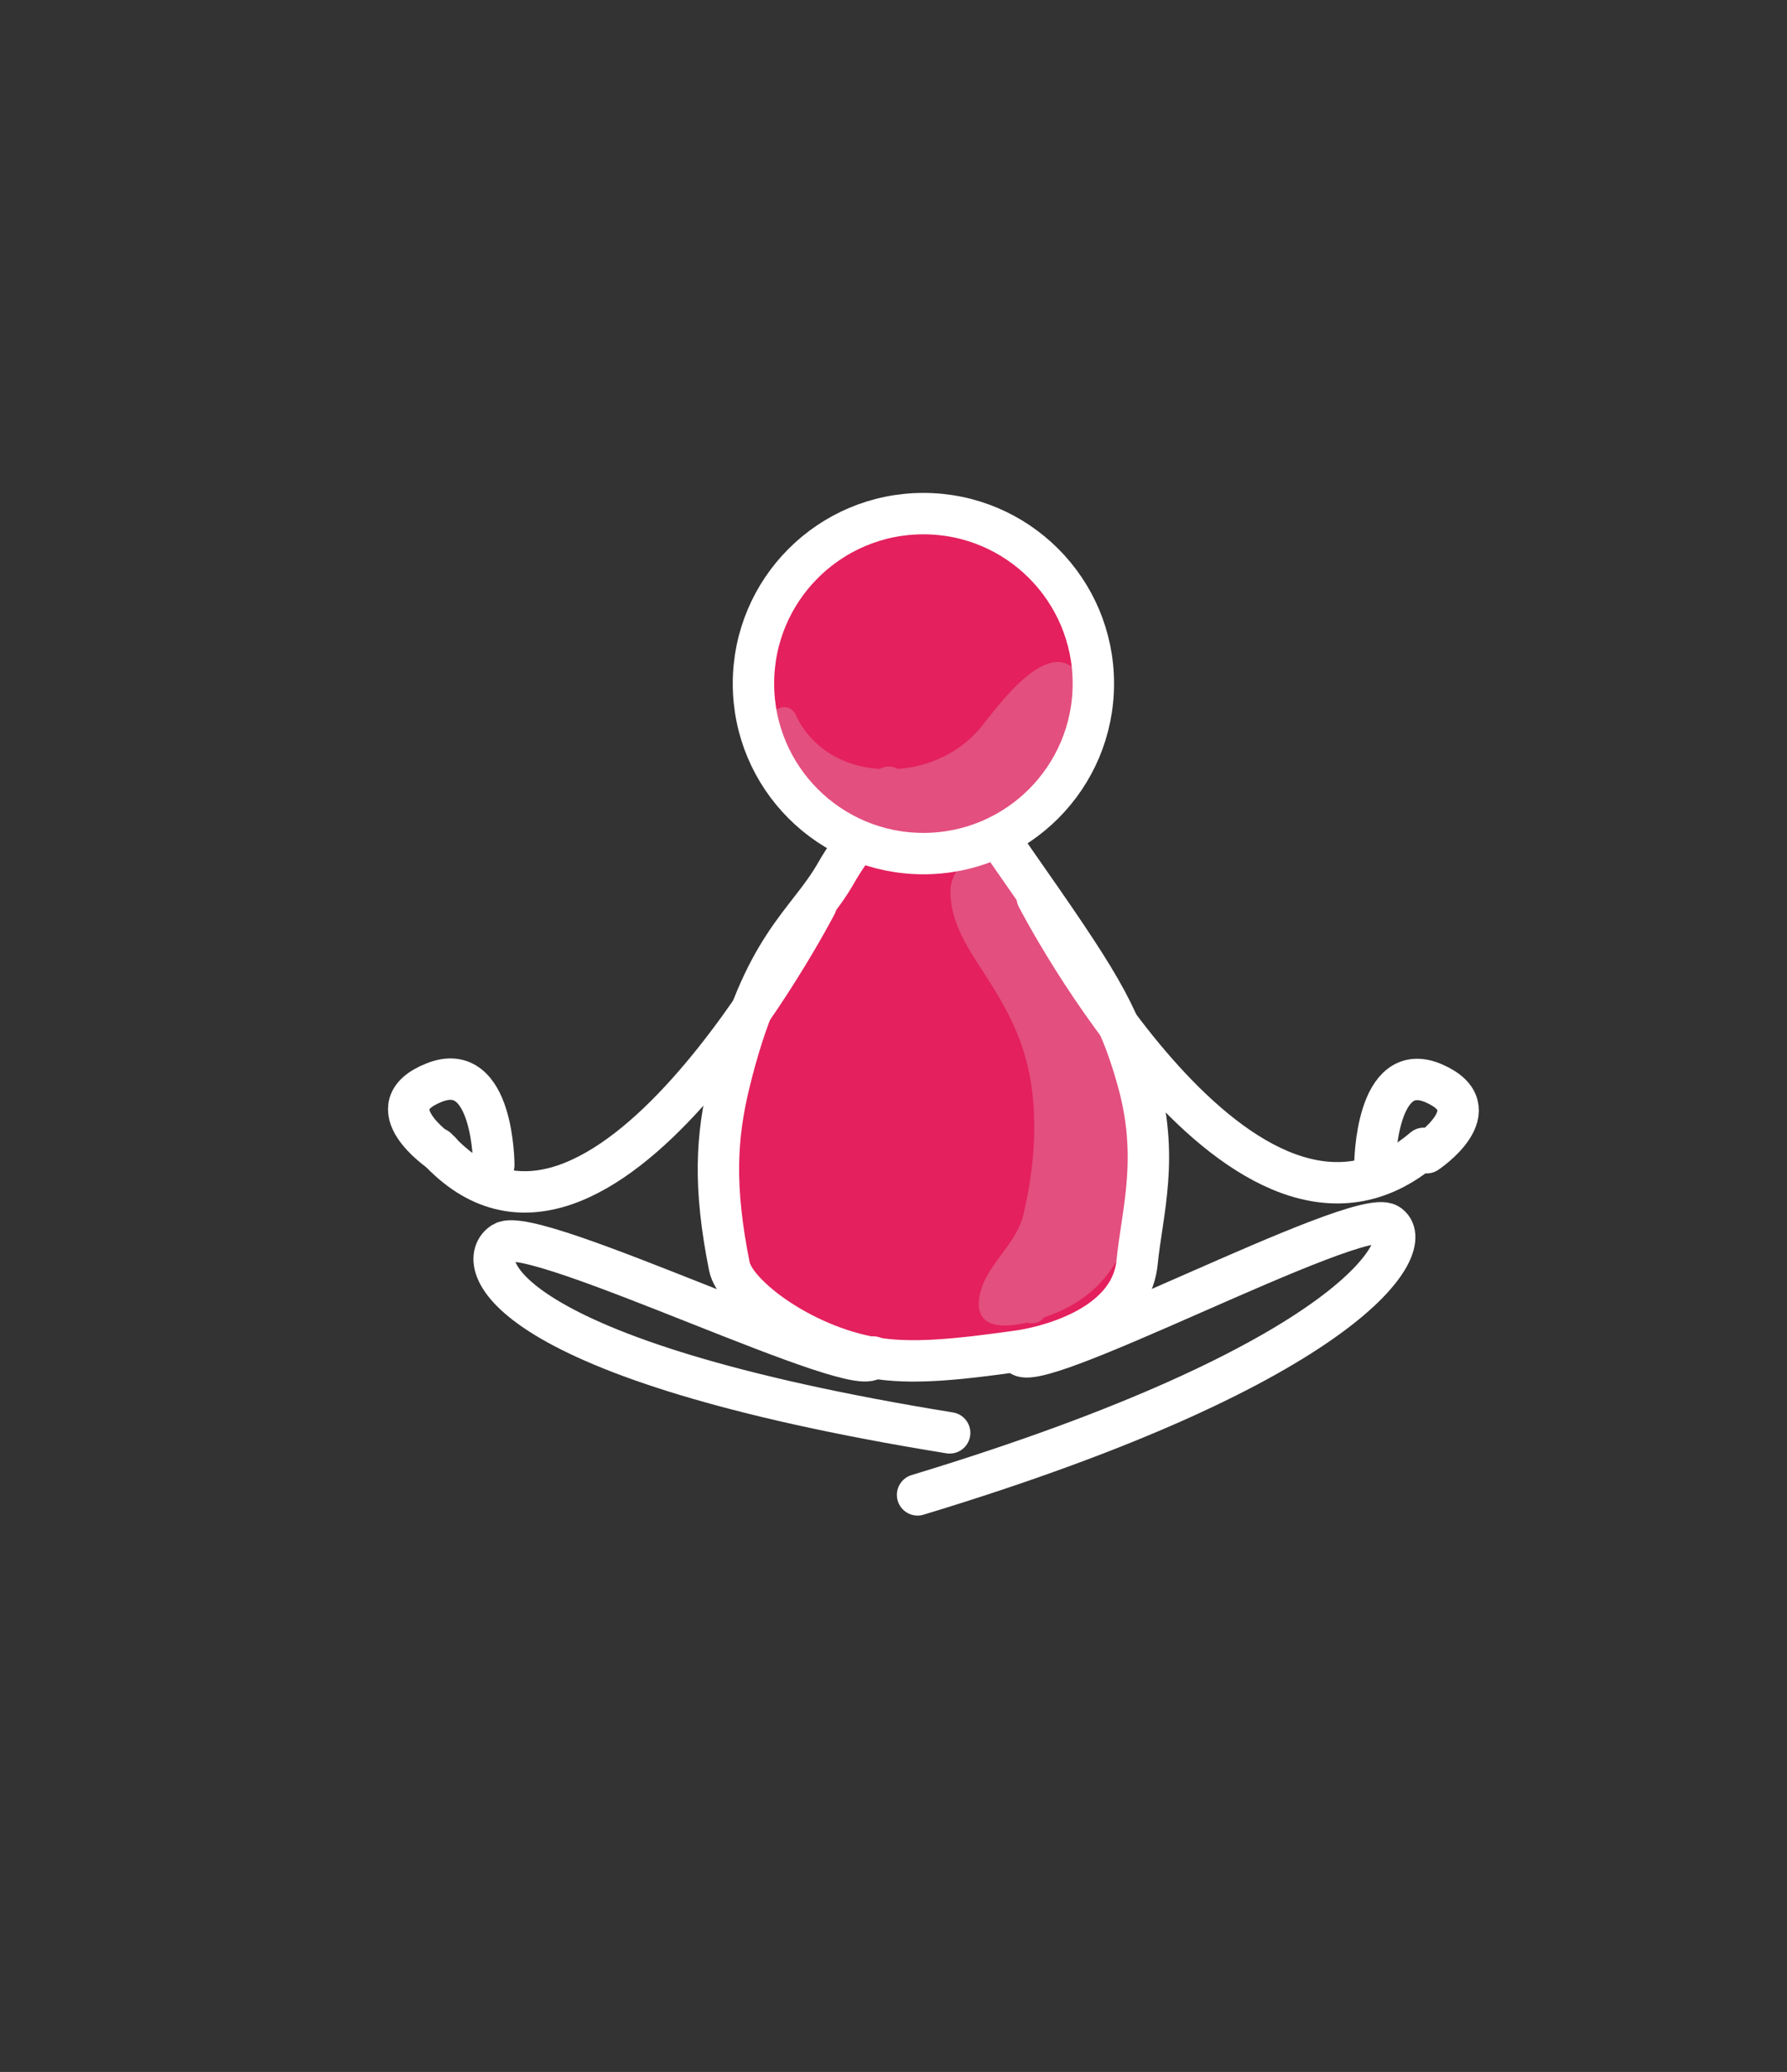 <?xml version="1.0" encoding="utf-8"?>
<!-- Generator: Adobe Illustrator 19.0.0, SVG Export Plug-In . SVG Version: 6.00 Build 0)  -->
<svg version="1.1" id="Capa_1" xmlns="http://www.w3.org/2000/svg" xmlns:xlink="http://www.w3.org/1999/xlink" x="0px" y="0px"
	 viewBox="-389 204 245 284" style="enable-background:new -389 204 245 284;" xml:space="preserve">
<rect x="-389" y="204" width="245" height="284" fill="#333333" stroke="none"/>
<style type="text/css">
	.st0{fill:#E4205E;}
	.st1{opacity:0.25;fill:#E0DFE6;}
	.st2{fill:none;stroke:#FFFFFF;stroke-width:5.674;stroke-linecap:round;stroke-miterlimit:10;}
</style>
<path id="XMLID_17_" class="st0" d="M-273.5,323.7c-4,7-10,9.8-14.6,28.7c-1.8,7.4-2.2,14.2,0,25.2c0.8,3.9,9.9,10.8,19.7,12.5
	c5.2,0.9,11.3,0.3,19.8-0.9c3.1-0.4,15.5-3,16.4-12.2c0.7-7,3.1-14.4,0-25.2c-2.6-9.2-5.4-13.5-16.8-29.8
	c-11.3-16.3-10.5-16-10.5-16S-269.5,316.5-273.5,323.7z"/>
<path id="XMLID_16_" class="st1" d="M-239.8,337.8c-1.8-3.7-4.2-7.1-5.9-10.8c-0.9-1.9-2.2-4.8-4.5-5.5c-0.4-0.3-0.9-0.6-1.4-0.7
	c0.6-0.3,1.1-0.5,1.7-0.9c0.6-0.3,1.3-0.7,1.9-1.2c-3.7,1-7.4,1.8-10.6,4.1c0.4-0.1,0.9-0.1,1.3-0.2c-0.8,1-1.4,2.2-1.4,3.6
	c0,4,2.2,7.5,4.3,10.7c3.6,5.5,6.1,10.1,6.9,16.6c0.7,5.6,0.1,11.6-1.2,17c-1,4.2-5.2,6.9-6,11.1c-0.8,4.4,2.9,4.5,6.5,3.7
	c0.9,0.2,1.8,0,2.3-0.7c1-0.4,1.9-0.7,2.5-1c7.1-3.4,9.6-9.4,10.1-16.7C-232.7,356.9-235.4,346.9-239.8,337.8z"/>
<path id="XMLID_15_" class="st2" d="M-274.4,323.7c-4,7-10,9.8-14.6,28.7c-1.8,7.4-2.2,14.2,0,25.2c0.8,3.9,9.9,10.8,19.7,12.5
	c5.2,0.9,11.3,0.3,19.8-0.9c3.1-0.4,15.5-3,16.4-12.2c0.7-7,3.1-14.4,0-25.2c-2.6-9.2-5.4-13.5-16.8-29.8
	c-11.3-16.3-10.5-16-10.5-16S-270.3,316.5-274.4,323.7z"/>
<circle id="XMLID_13_" class="st0" cx="-261.6" cy="297.7" r="23.3"/>
<path id="XMLID_12_" class="st1" d="M-258.7,320.7c2.2-0.7,4.4-1.4,6.5-2.3c-0.1,0-0.2-0.1-0.3-0.1c0.6-0.3,1.1-0.5,1.7-0.9
	c6.6-3.6,14.1-12.1,10.5-19.7c-4-8.3-11.9,3.2-14.4,6.2c-2.8,3.3-7,5.2-11.2,5.5c-0.9-0.5-1.8-0.4-2.5,0c-4.8-0.3-9.3-2.7-11.5-7.4
	c-0.9-2-3.6-0.9-3.9,0.9c-1.7-0.8-4.1,1.1-2.8,2.9c0.5,0.7,1,1.4,1.5,2.2c0.4,1.9,1.8,3.6,3.3,4.9c0.5,0.4,1,0.6,1.5,0.5
	c0,0.4,0.2,0.8,0.6,1.1c6.4,4.9,14,7.1,21.4,5.6C-258.4,320.2-258.6,320.4-258.7,320.7z"/>
<circle id="XMLID_11_" class="st2" cx="-262.4" cy="297.7" r="23.3"/>
<path id="XMLID_10_" class="st2" d="M-246.8,327c0,0,28.5,55.3,53,34.4"/>
<path id="XMLID_9_" class="st2" d="M-277.1,328c0,0-29.9,57.7-52,33.4"/>
<path id="XMLID_8_" class="st2" d="M-269.3,390c-0.6,4.2-46.4-18.3-50.7-15.7c-4.3,2.6-0.6,16.1,61.2,26.1"/>
<path id="XMLID_7_" class="st2" d="M-249.2,389.5c0.6,4.2,46.2-20.3,50.5-17.7c4.3,2.6-4.8,19-64.5,37.1"/>
<path id="XMLID_2_" class="st2" d="M-321.3,363.7c0,0,0-14.6-8.2-11.3c-8.3,3.3,0.9,9.5,0.9,9.5"/>
<path id="XMLID_1_" class="st2" d="M-200.5,363.6c0,0,0.1-14.6,8.1-11.1s-1,9.5-1,9.5"/>
</svg>
